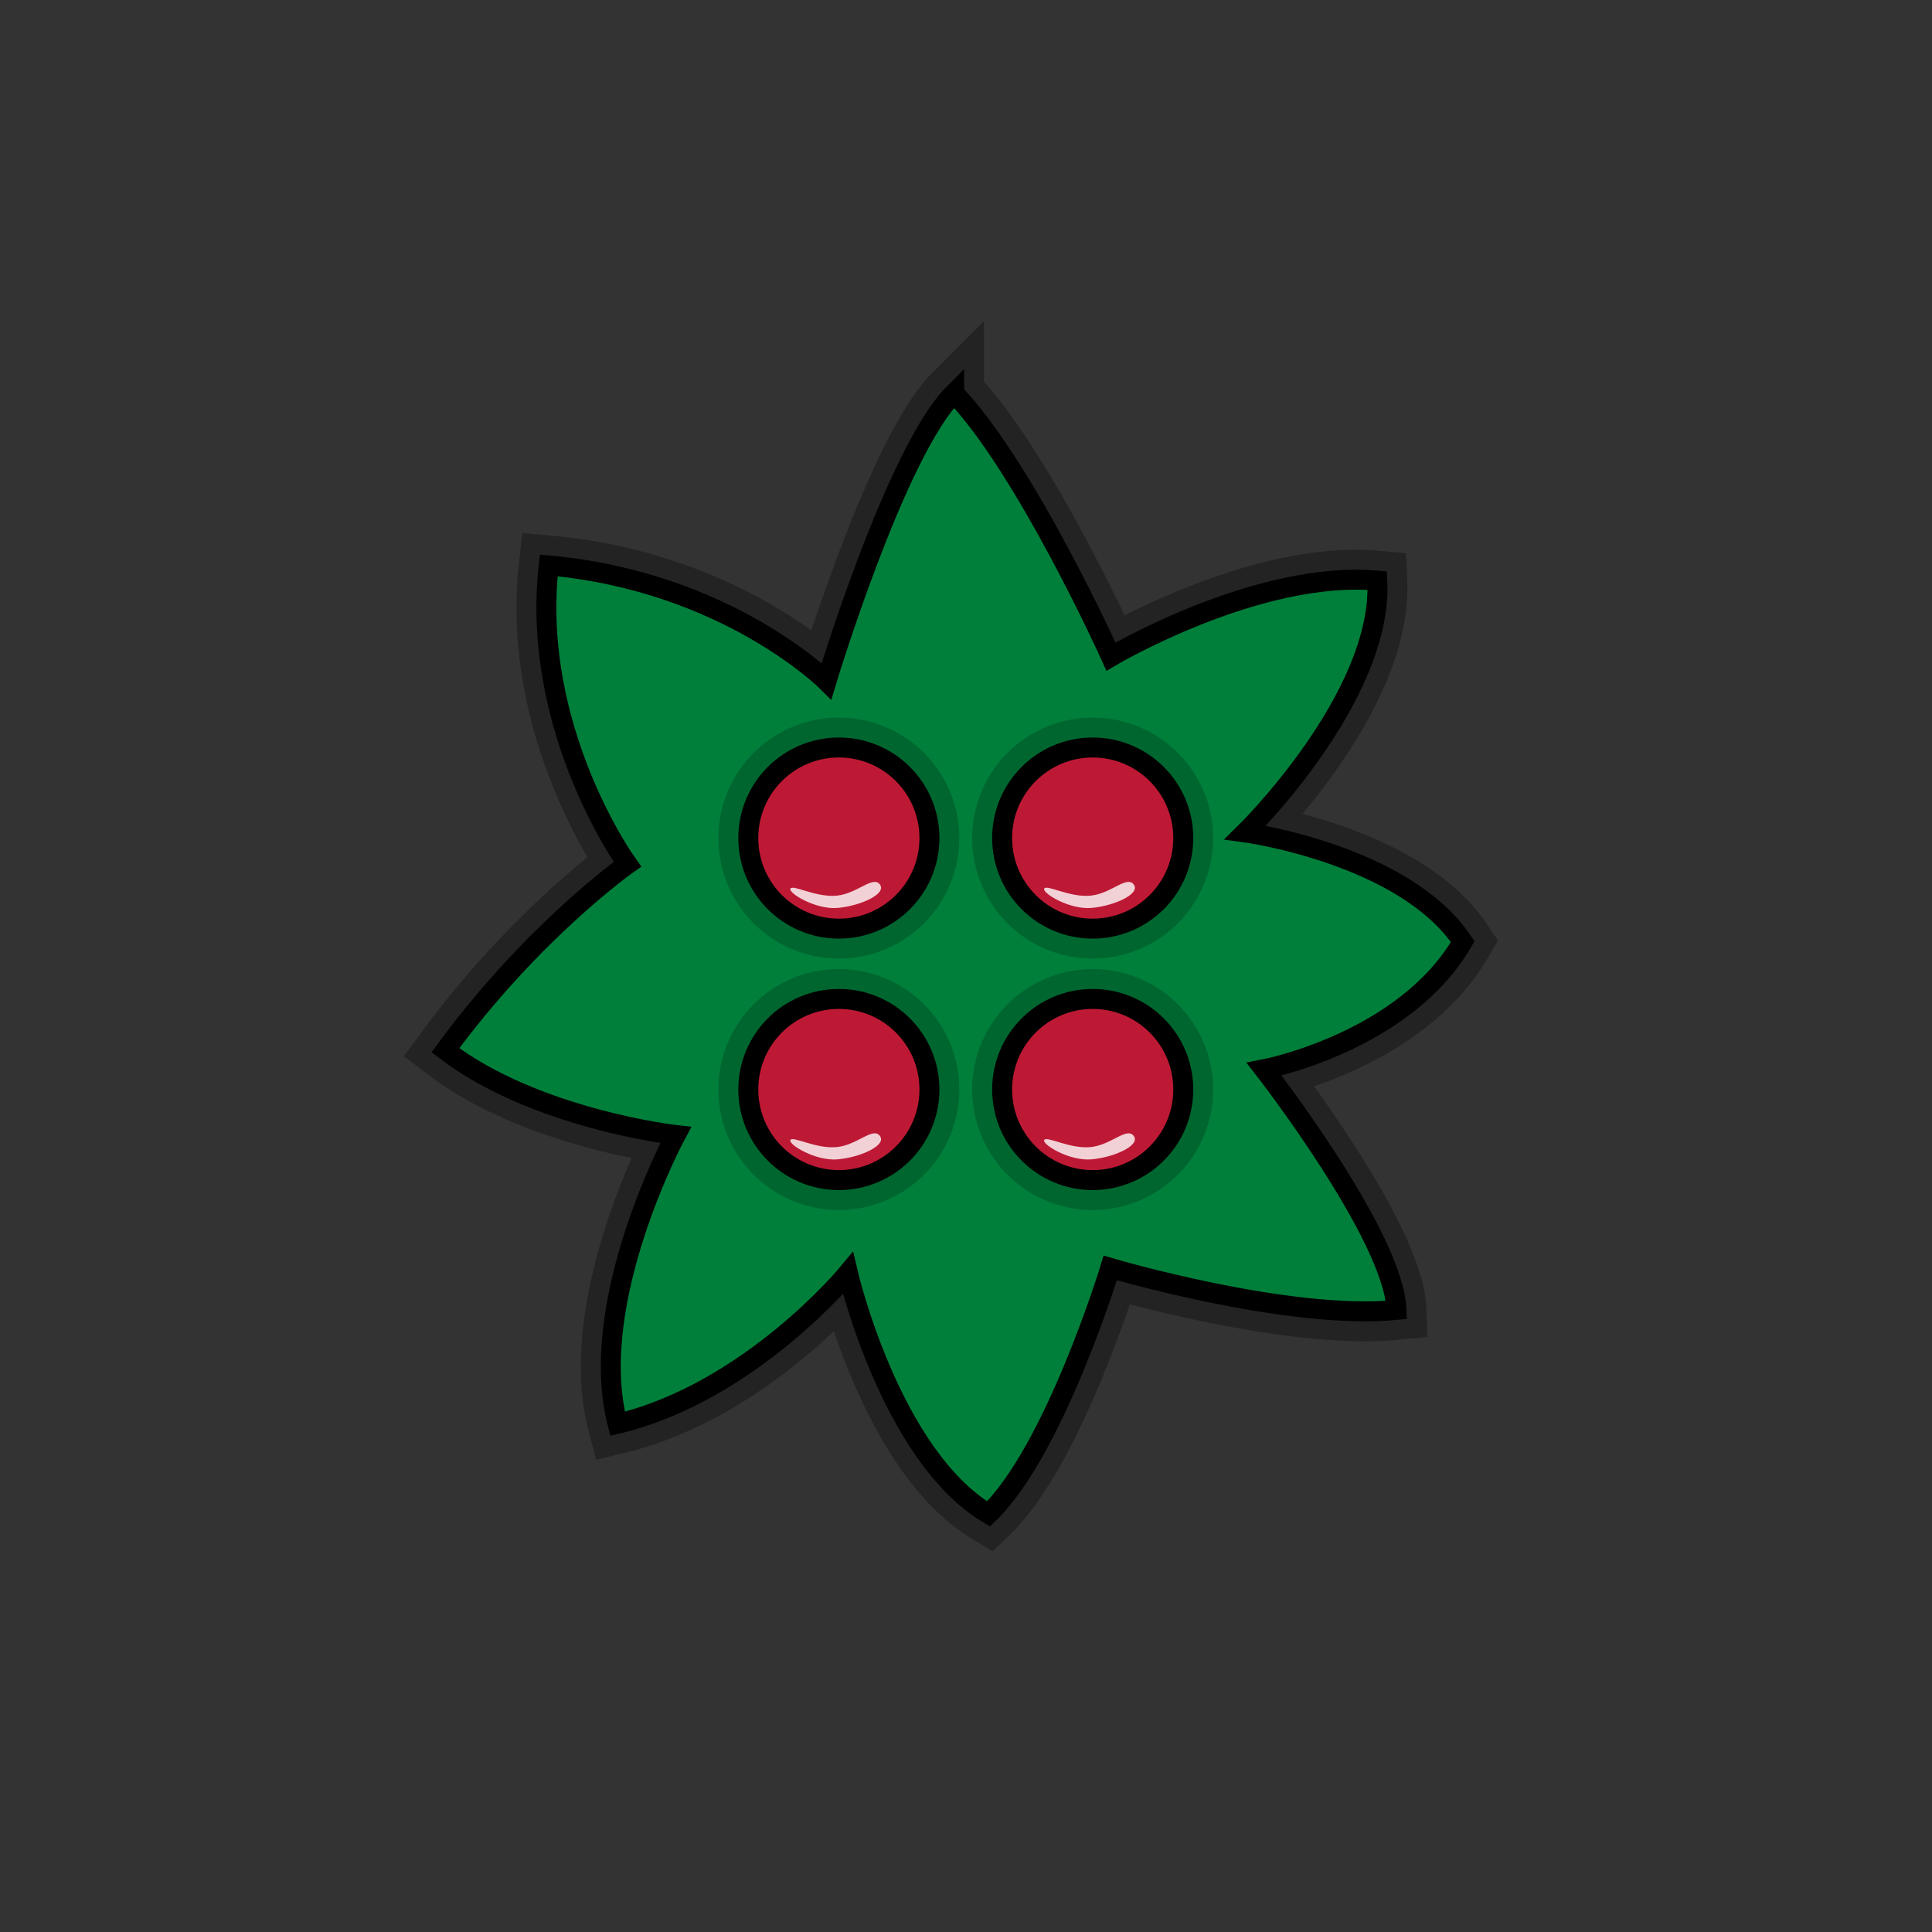 <?xml version="1.0" encoding="UTF-8" standalone="no"?>
<!-- Created with Inkscape (http://www.inkscape.org/) -->

<svg
   xmlns:dc="http://purl.org/dc/elements/1.1/"
   xmlns:cc="http://creativecommons.org/ns#"
   xmlns:rdf="http://www.w3.org/1999/02/22-rdf-syntax-ns#"
   xmlns:svg="http://www.w3.org/2000/svg"
   xmlns="http://www.w3.org/2000/svg"
   xmlns:xlink="http://www.w3.org/1999/xlink"
   xmlns:sodipodi="http://sodipodi.sourceforge.net/DTD/sodipodi-0.dtd"
   xmlns:inkscape="http://www.inkscape.org/namespaces/inkscape"
   width="256"
   height="256"
   viewBox="0 0 67.733 67.733"
   version="1.1"
   id="svg8"
   inkscape:version="0.92.4 (f8dce91, 2019-08-02)"
   sodipodi:docname="bush-full.svg">
  <rect x="0" y="0" width="67.733" height="67.733" fill="#333333" stroke="none"/>
  <defs
     id="defs2" />
  <sodipodi:namedview
     id="base"
     pagecolor="#284b36"
     bordercolor="#666666"
     borderopacity="1.0"
     inkscape:pageopacity="0"
     inkscape:pageshadow="2"
     inkscape:zoom="3.959798"
     inkscape:cx="193.67249"
     inkscape:cy="118.32314"
     inkscape:document-units="mm"
     inkscape:current-layer="layer1"
     showgrid="false"
     units="px"
     inkscape:window-width="1850"
     inkscape:window-height="1016"
     inkscape:window-x="70"
     inkscape:window-y="27"
     inkscape:window-maximized="1" />
  <g
     inkscape:label="Layer 1"
     inkscape:groupmode="layer"
     id="layer1"
     transform="translate(0,-229.267)">
    <g
       id="g4276"
       transform="translate(-0.528,-0.53)">
      <path
         inkscape:href="#path827-3"
         d="m 33.977,243.584 c -2.043,2.043 -4.473,10.094 -4.473,10.094 0,0 -3.515,-3.499 -9.738,-4.057 -0.65,5.759 2.758,10.475 2.758,10.475 0,0 -3.316,2.342 -6.381,6.521 3.158,2.415 8.074,2.973 8.074,2.973 0,0 -3.152,5.851 -2.037,10.123 4.644,-1.115 8.076,-5.277 8.076,-5.277 0,0 1.491,6.392 4.928,8.436 2.322,-2.229 4.268,-8.623 4.268,-8.623 0,0 6.227,1.844 10.035,1.473 -0.093,-2.601 -4.639,-8.438 -4.639,-8.438 0,0 4.918,-0.943 6.961,-4.473 -2.043,-3.065 -7.619,-3.83 -7.619,-3.83 0,0 4.824,-4.735 4.625,-8.828 -4.194,-0.38 -9.338,2.664 -9.338,2.664 0,0 -2.992,-6.632 -5.5,-9.232 z"
         id="path4250"
         style="opacity:0.31;fill:#007f3a;fill-opacity:1;stroke:#000000;stroke-width:2.1;stroke-linecap:butt;stroke-linejoin:miter;stroke-miterlimit:4;stroke-dasharray:none;stroke-opacity:1"
         xlink:href="#path827-3"
         inkscape:original="M 33.976562 243.58398 C 31.933198 245.62733 29.503906 253.67773 29.503906 253.67773 C 29.503906 253.67773 25.988596 250.17837 19.765625 249.62109 C 19.115464 255.37967 22.523438 260.0957 22.523438 260.0957 C 22.523438 260.0957 19.207624 262.43758 16.142578 266.61719 C 19.300505 269.03207 24.216797 269.58984 24.216797 269.58984 C 24.216797 269.58984 21.065126 275.44039 22.179688 279.71289 C 26.823698 278.59832 30.255859 274.43555 30.255859 274.43555 C 30.255859 274.43555 31.747029 280.82775 35.183594 282.87109 C 37.5056 280.64198 39.451172 274.24805 39.451172 274.24805 C 39.451172 274.24805 45.678248 276.09222 49.486328 275.7207 C 49.393458 273.12004 44.847656 267.2832 44.847656 267.2832 C 44.847656 267.2832 49.765234 266.34 51.808594 262.81055 C 49.765234 259.74551 44.189453 258.98047 44.189453 258.98047 C 44.189453 258.98047 49.013123 254.24553 48.814453 250.15234 C 44.620323 249.77276 39.476562 252.81641 39.476562 252.81641 C 39.476562 252.81641 36.484327 246.18463 33.976562 243.58398 z "
         inkscape:radius="0"
         sodipodi:type="inkscape:offset" />
      <path
         style="display:inline;fill:#007f3a;fill-opacity:1;stroke:none;stroke-width:0.7;stroke-linecap:butt;stroke-linejoin:miter;stroke-miterlimit:4;stroke-dasharray:none;stroke-opacity:1"
         d="m 29.503,253.678 c 0,0 2.429,-8.051 4.473,-10.094 2.508,2.601 5.5,9.233 5.5,9.233 0,0 5.144,-3.044 9.338,-2.664 0.199,4.093 -4.625,8.828 -4.625,8.828 0,0 5.577,0.764 7.62,3.829 -2.043,3.529 -6.962,4.473 -6.962,4.473 0,0 4.547,5.836 4.64,8.437 -3.808,0.372 -10.037,-1.472 -10.037,-1.472 0,0 -1.945,6.395 -4.267,8.624 -3.437,-2.043 -4.928,-8.436 -4.928,-8.436 0,0 -3.431,4.164 -8.075,5.278 -1.115,-4.272 2.036,-10.124 2.036,-10.124 0,0 -4.915,-0.557 -8.073,-2.972 3.065,-4.18 6.38,-6.522 6.38,-6.522 0,0 -3.408,-4.716 -2.757,-10.475 6.223,0.557 9.738,4.057 9.738,4.057 z"
         id="path827-3"
         inkscape:connector-curvature="0"
         sodipodi:nodetypes="ccccccccccccccccc" />
      <path
         inkscape:href="#path827-3"
         d="m 33.977,243.584 c -2.043,2.043 -4.473,10.094 -4.473,10.094 0,0 -3.515,-3.499 -9.738,-4.057 -0.65,5.759 2.758,10.475 2.758,10.475 0,0 -3.316,2.342 -6.381,6.521 3.158,2.415 8.074,2.973 8.074,2.973 0,0 -3.152,5.851 -2.037,10.123 4.644,-1.115 8.076,-5.277 8.076,-5.277 0,0 1.491,6.392 4.928,8.436 2.322,-2.229 4.268,-8.623 4.268,-8.623 0,0 6.227,1.844 10.035,1.473 -0.093,-2.601 -4.639,-8.438 -4.639,-8.438 0,0 4.918,-0.943 6.961,-4.473 -2.043,-3.065 -7.619,-3.83 -7.619,-3.83 0,0 4.824,-4.735 4.625,-8.828 -4.194,-0.38 -9.338,2.664 -9.338,2.664 0,0 -2.992,-6.632 -5.5,-9.232 z"
         id="path4248"
         style="display:inline;fill:none;fill-opacity:1;stroke:#000000;stroke-width:0.7;stroke-linecap:butt;stroke-linejoin:miter;stroke-miterlimit:4;stroke-dasharray:none;stroke-opacity:1"
         xlink:href="#path827-3"
         inkscape:original="M 33.976562 243.58398 C 31.933198 245.62733 29.503906 253.67773 29.503906 253.67773 C 29.503906 253.67773 25.988596 250.17837 19.765625 249.62109 C 19.115464 255.37967 22.523438 260.0957 22.523438 260.0957 C 22.523438 260.0957 19.207624 262.43758 16.142578 266.61719 C 19.300505 269.03207 24.216797 269.58984 24.216797 269.58984 C 24.216797 269.58984 21.065126 275.44039 22.179688 279.71289 C 26.823698 278.59832 30.255859 274.43555 30.255859 274.43555 C 30.255859 274.43555 31.747029 280.82775 35.183594 282.87109 C 37.5056 280.64198 39.451172 274.24805 39.451172 274.24805 C 39.451172 274.24805 45.678248 276.09222 49.486328 275.7207 C 49.393458 273.12004 44.847656 267.2832 44.847656 267.2832 C 44.847656 267.2832 49.765234 266.34 51.808594 262.81055 C 49.765234 259.74551 44.189453 258.98047 44.189453 258.98047 C 44.189453 258.98047 49.013123 254.24553 48.814453 250.15234 C 44.620323 249.77276 39.476562 252.81641 39.476562 252.81641 C 39.476562 252.81641 36.484327 246.18463 33.976562 243.58398 z "
         inkscape:radius="0"
         sodipodi:type="inkscape:offset" />
    </g>
    <g
       id="g3291"
       transform="matrix(0.8,0,0,0.8,5.899,60.253)">
      <path
         sodipodi:type="inkscape:offset"
         inkscape:radius="0"
         inkscape:original="M 29.386719 255.04492 A 3.96875 3.96875 0 0 0 25.417969 259.01367 A 3.96875 3.96875 0 0 0 29.386719 262.98242 A 3.96875 3.96875 0 0 0 33.355469 259.01367 A 3.96875 3.96875 0 0 0 29.386719 255.04492 z "
         xlink:href="#path3285"
         style="opacity:0.196;vector-effect:none;fill:#bd1935;fill-opacity:1;stroke:#000000;stroke-width:2.624;stroke-linecap:butt;stroke-linejoin:miter;stroke-miterlimit:4;stroke-dasharray:none;stroke-dashoffset:0;stroke-opacity:1"
         id="path3324"
         inkscape:href="#path3285"
         d="m 29.387,255.045 a 3.969,3.969 0 0 0 -3.969,3.969 3.969,3.969 0 0 0 3.969,3.969 3.969,3.969 0 0 0 3.969,-3.969 3.969,3.969 0 0 0 -3.969,-3.969 z" />
      <circle
         r="3.969"
         cy="259.013"
         cx="29.388"
         id="path3285"
         style="opacity:1;vector-effect:none;fill:#bd1935;fill-opacity:1;stroke:#000000;stroke-width:0.875;stroke-linecap:butt;stroke-linejoin:miter;stroke-miterlimit:4;stroke-dasharray:none;stroke-dashoffset:0;stroke-opacity:1" />
      <path
         sodipodi:nodetypes="zzzzz"
         inkscape:connector-curvature="0"
         id="path3287"
         d="m 31.188,261.05 c 0.303,0.414 -0.858,0.932 -1.838,1.023 -0.981,0.091 -2.188,-0.654 -2.086,-0.846 0.102,-0.192 1.119,0.398 2.028,0.31 0.91,-0.088 1.593,-0.901 1.896,-0.487 z"
         style="opacity:0.807;fill:#fffdfd;fill-opacity:1;stroke:none;stroke-width:0.265;stroke-linecap:butt;stroke-linejoin:miter;stroke-miterlimit:4;stroke-dasharray:none;stroke-opacity:1" />
    </g>
    <g
       id="g3291-9"
       transform="matrix(0.8,0,0,0.8,14.798,51.438)">
      <path
         sodipodi:type="inkscape:offset"
         inkscape:radius="0"
         inkscape:original="M 29.386719 255.04492 A 3.96875 3.96875 0 0 0 25.417969 259.01367 A 3.96875 3.96875 0 0 0 29.386719 262.98242 A 3.96875 3.96875 0 0 0 33.355469 259.01367 A 3.96875 3.96875 0 0 0 29.386719 255.04492 z "
         xlink:href="#path3285-0"
         style="opacity:0.196;vector-effect:none;fill:#bd1935;fill-opacity:1;stroke:#000000;stroke-width:2.624;stroke-linecap:butt;stroke-linejoin:miter;stroke-miterlimit:4;stroke-dasharray:none;stroke-dashoffset:0;stroke-opacity:1"
         id="path3324-2"
         inkscape:href="#path3285-0"
         d="m 29.387,255.045 a 3.969,3.969 0 0 0 -3.969,3.969 3.969,3.969 0 0 0 3.969,3.969 3.969,3.969 0 0 0 3.969,-3.969 3.969,3.969 0 0 0 -3.969,-3.969 z" />
      <circle
         r="3.969"
         cy="259.013"
         cx="29.388"
         id="path3285-0"
         style="opacity:1;vector-effect:none;fill:#bd1935;fill-opacity:1;stroke:#000000;stroke-width:0.875;stroke-linecap:butt;stroke-linejoin:miter;stroke-miterlimit:4;stroke-dasharray:none;stroke-dashoffset:0;stroke-opacity:1" />
      <path
         sodipodi:nodetypes="zzzzz"
         inkscape:connector-curvature="0"
         id="path3287-2"
         d="m 31.188,261.05 c 0.303,0.414 -0.858,0.932 -1.838,1.023 -0.981,0.091 -2.188,-0.654 -2.086,-0.846 0.102,-0.192 1.119,0.398 2.028,0.31 0.91,-0.088 1.593,-0.901 1.896,-0.487 z"
         style="opacity:0.807;fill:#fffdfd;fill-opacity:1;stroke:none;stroke-width:0.265;stroke-linecap:butt;stroke-linejoin:miter;stroke-miterlimit:4;stroke-dasharray:none;stroke-opacity:1" />
    </g>
    <g
       id="g3291-2"
       transform="matrix(0.8,0,0,0.8,14.798,60.253)">
      <path
         sodipodi:type="inkscape:offset"
         inkscape:radius="0"
         inkscape:original="M 29.386719 255.04492 A 3.96875 3.96875 0 0 0 25.417969 259.01367 A 3.96875 3.96875 0 0 0 29.386719 262.98242 A 3.96875 3.96875 0 0 0 33.355469 259.01367 A 3.96875 3.96875 0 0 0 29.386719 255.04492 z "
         xlink:href="#path3285-9"
         style="opacity:0.196;vector-effect:none;fill:#bd1935;fill-opacity:1;stroke:#000000;stroke-width:2.624;stroke-linecap:butt;stroke-linejoin:miter;stroke-miterlimit:4;stroke-dasharray:none;stroke-dashoffset:0;stroke-opacity:1"
         id="path3324-28"
         inkscape:href="#path3285-9"
         d="m 29.387,255.045 a 3.969,3.969 0 0 0 -3.969,3.969 3.969,3.969 0 0 0 3.969,3.969 3.969,3.969 0 0 0 3.969,-3.969 3.969,3.969 0 0 0 -3.969,-3.969 z" />
      <circle
         r="3.969"
         cy="259.013"
         cx="29.388"
         id="path3285-9"
         style="opacity:1;vector-effect:none;fill:#bd1935;fill-opacity:1;stroke:#000000;stroke-width:0.875;stroke-linecap:butt;stroke-linejoin:miter;stroke-miterlimit:4;stroke-dasharray:none;stroke-dashoffset:0;stroke-opacity:1" />
      <path
         sodipodi:nodetypes="zzzzz"
         inkscape:connector-curvature="0"
         id="path3287-7"
         d="m 31.188,261.05 c 0.303,0.414 -0.858,0.932 -1.838,1.023 -0.981,0.091 -2.188,-0.654 -2.086,-0.846 0.102,-0.192 1.119,0.398 2.028,0.31 0.91,-0.088 1.593,-0.901 1.896,-0.487 z"
         style="opacity:0.807;fill:#fffdfd;fill-opacity:1;stroke:none;stroke-width:0.265;stroke-linecap:butt;stroke-linejoin:miter;stroke-miterlimit:4;stroke-dasharray:none;stroke-opacity:1" />
    </g>
    <g
       id="g3291-9-4"
       transform="matrix(0.8,0,0,0.8,5.899,51.438)">
      <path
         sodipodi:type="inkscape:offset"
         inkscape:radius="0"
         inkscape:original="M 29.386719 255.04492 A 3.96875 3.96875 0 0 0 25.417969 259.01367 A 3.96875 3.96875 0 0 0 29.386719 262.98242 A 3.96875 3.96875 0 0 0 33.355469 259.01367 A 3.96875 3.96875 0 0 0 29.386719 255.04492 z "
         xlink:href="#path3285-0-8"
         style="opacity:0.196;vector-effect:none;fill:#bd1935;fill-opacity:1;stroke:#000000;stroke-width:2.624;stroke-linecap:butt;stroke-linejoin:miter;stroke-miterlimit:4;stroke-dasharray:none;stroke-dashoffset:0;stroke-opacity:1"
         id="path3324-2-7"
         inkscape:href="#path3285-0-8"
         d="m 29.387,255.045 a 3.969,3.969 0 0 0 -3.969,3.969 3.969,3.969 0 0 0 3.969,3.969 3.969,3.969 0 0 0 3.969,-3.969 3.969,3.969 0 0 0 -3.969,-3.969 z" />
      <circle
         r="3.969"
         cy="259.013"
         cx="29.388"
         id="path3285-0-8"
         style="opacity:1;vector-effect:none;fill:#bd1935;fill-opacity:1;stroke:#000000;stroke-width:0.875;stroke-linecap:butt;stroke-linejoin:miter;stroke-miterlimit:4;stroke-dasharray:none;stroke-dashoffset:0;stroke-opacity:1" />
      <path
         sodipodi:nodetypes="zzzzz"
         inkscape:connector-curvature="0"
         id="path3287-2-4"
         d="m 31.188,261.05 c 0.303,0.414 -0.858,0.932 -1.838,1.023 -0.981,0.091 -2.188,-0.654 -2.086,-0.846 0.102,-0.192 1.119,0.398 2.028,0.31 0.91,-0.088 1.593,-0.901 1.896,-0.487 z"
         style="opacity:0.807;fill:#fffdfd;fill-opacity:1;stroke:none;stroke-width:0.265;stroke-linecap:butt;stroke-linejoin:miter;stroke-miterlimit:4;stroke-dasharray:none;stroke-opacity:1" />
    </g>
  </g>
</svg>
